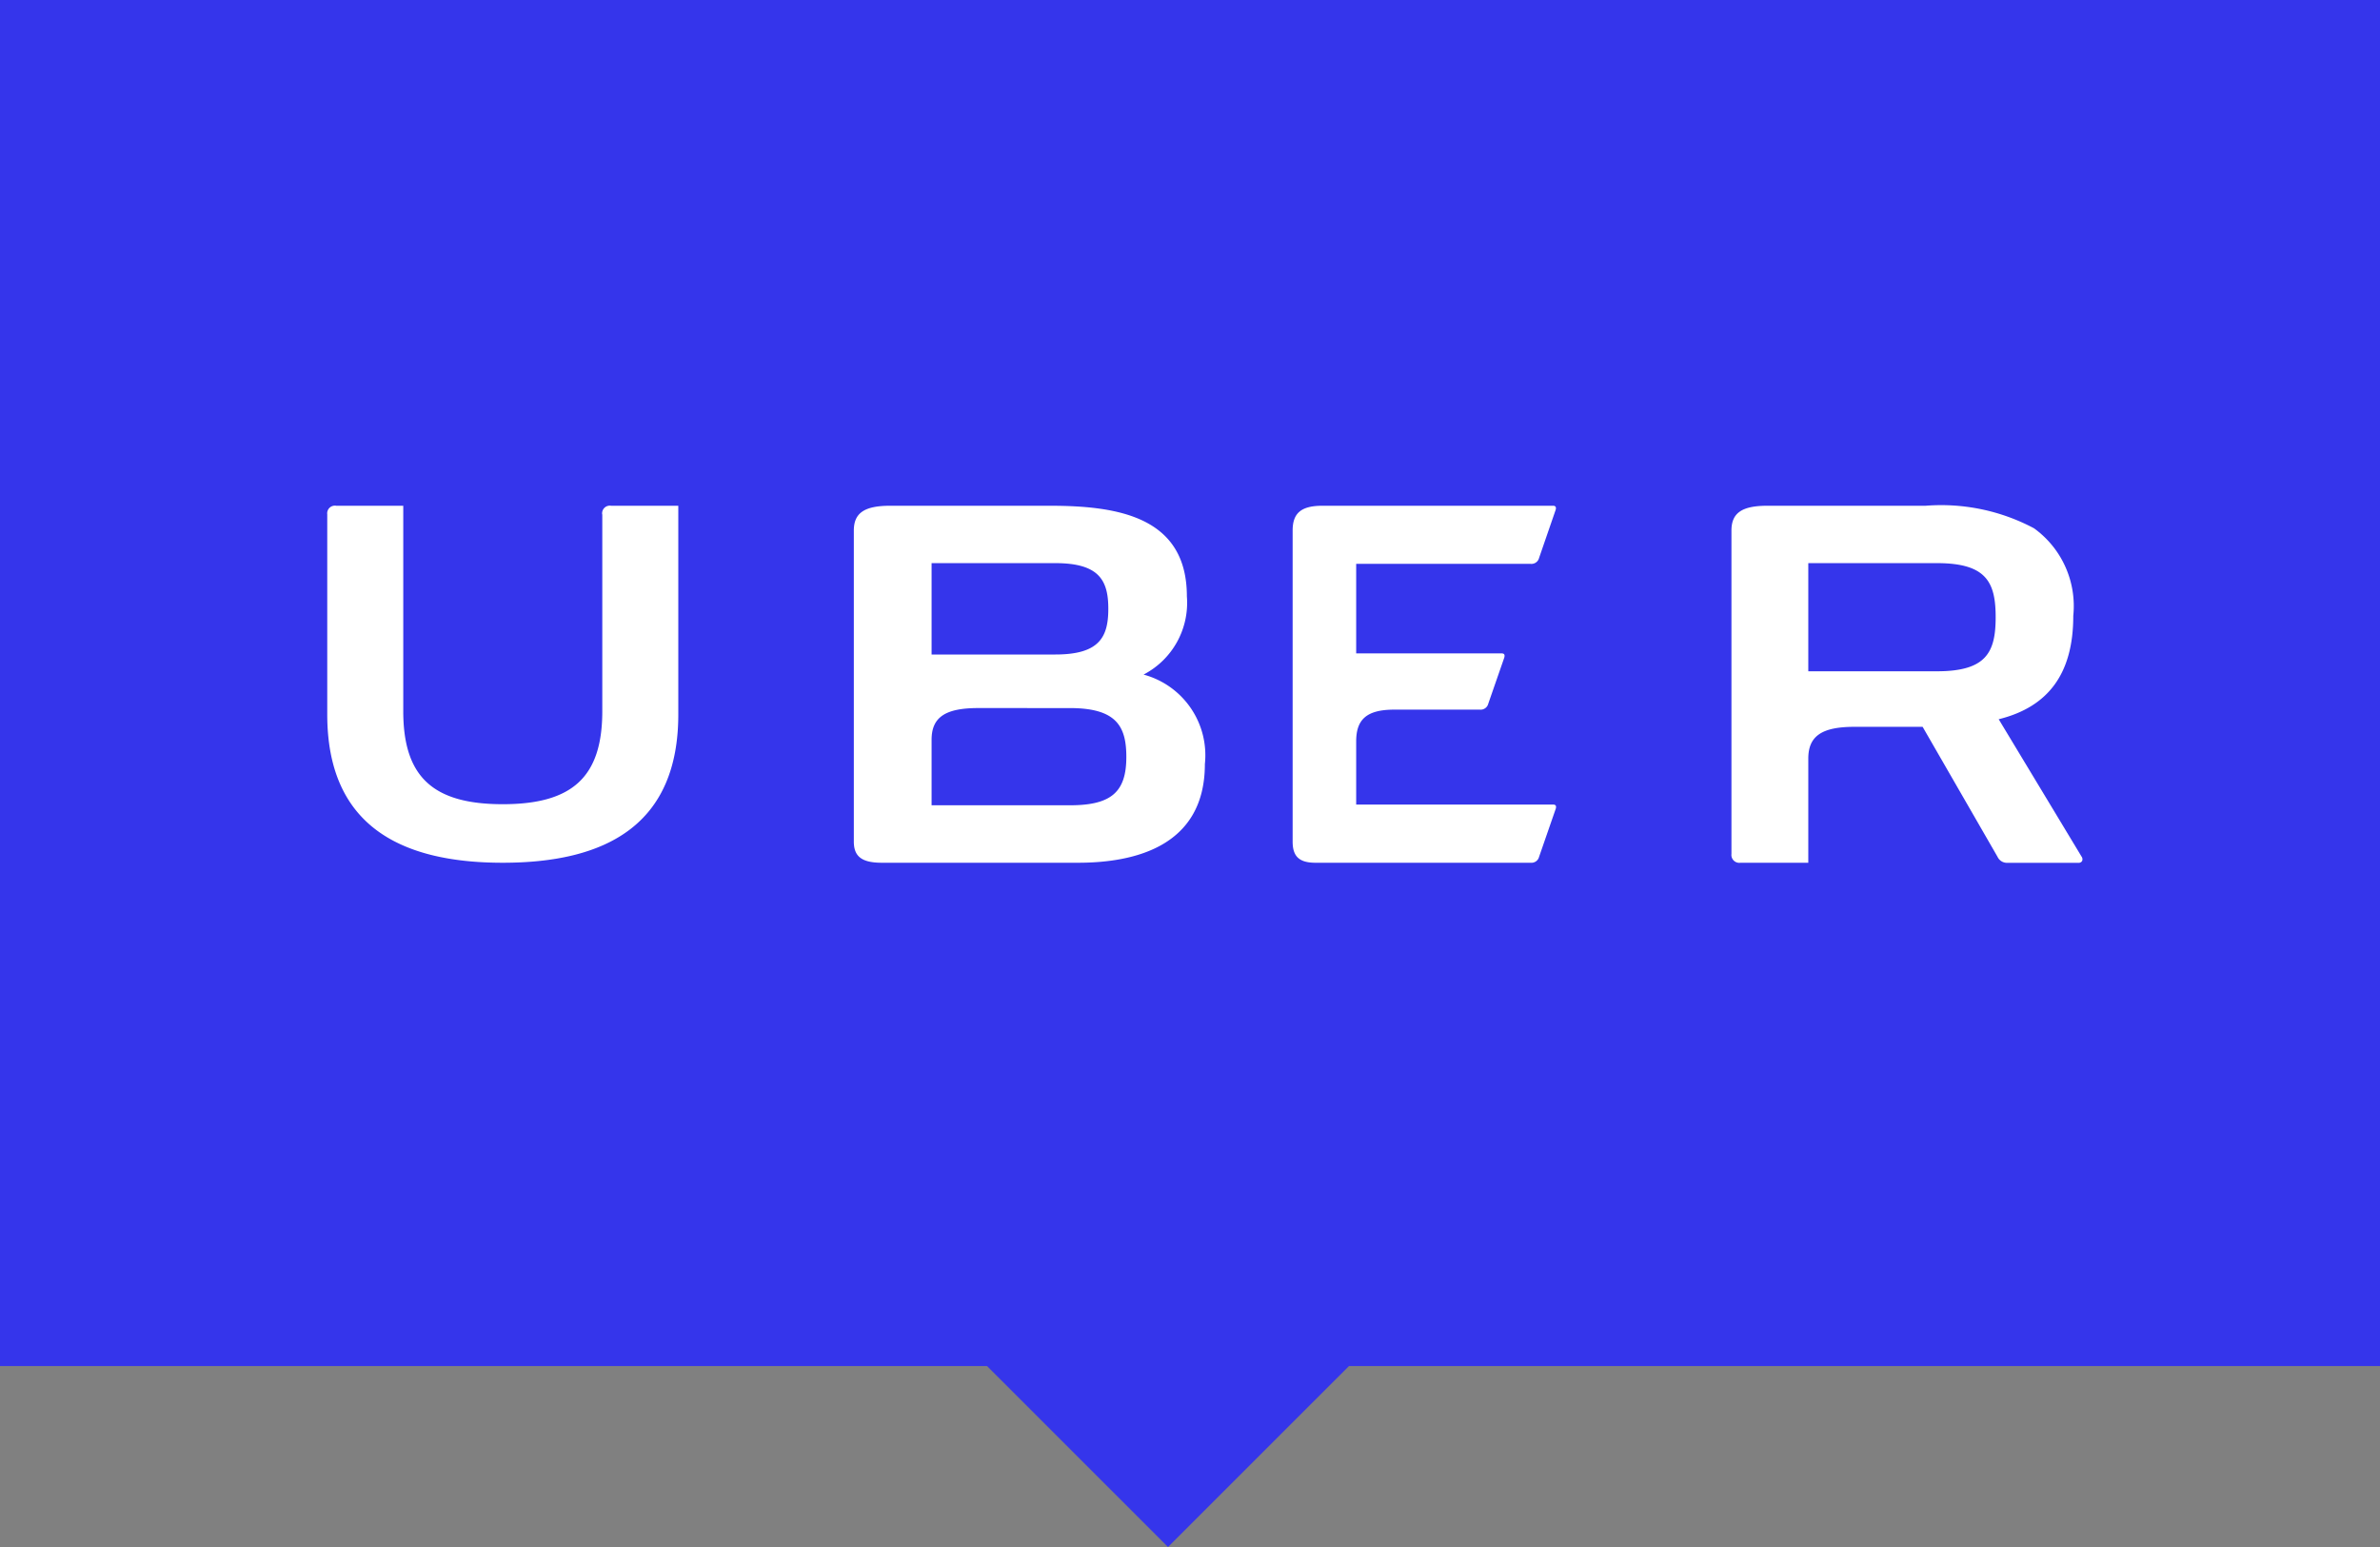 <svg xmlns="http://www.w3.org/2000/svg" viewBox="0 0 80 52.001"><rect x="0" y="0" width="80" height="52.001" fill="#808080" stroke="none"/><defs><style>.a{fill:#3535eb;}.b{fill:#fff;}</style></defs><path class="a" d="M33.177,45.917H0V0H80V45.917H45.345L39.261,52Z"/><g transform="translate(11 17)"><path class="b" d="M9.245.29V6.905c0,2.209-1,3.127-3.345,3.127S2.555,9.115,2.555,6.905V0H.3A.259.259,0,0,0,0,.29V7.014C0,10.708,2.407,12,5.9,12s5.9-1.292,5.9-4.986V0H9.541a.259.259,0,0,0-.3.29"/><path class="b" d="M8,1.953a.264.264,0,0,0,.284-.2L8.838.147C8.87.049,8.838,0,8.754,0H1C.273,0,0,.258,0,.835V11.287c0,.491.21.713.768.713H8a.265.265,0,0,0,.284-.2l.558-1.609c.032-.1,0-.147-.084-.147H2.136V7.922c0-.737.347-1.069,1.283-1.069H6.292a.264.264,0,0,0,.284-.2L7.112,5.11c.031-.1,0-.147-.084-.147H2.136V1.953H8" transform="translate(32.45)"/><path class="b" d="M7.536,12H.941C.272,12,0,11.793,0,11.288V.835C0,.242.355,0,1.224,0H6.583c2.28,0,4.612.362,4.612,3.046A2.718,2.718,0,0,1,9.739,5.675,2.808,2.808,0,0,1,11.8,8.684C11.8,11.424,9.481,12,7.536,12ZM4.186,6.8c-1.117,0-1.572.31-1.572,1.068v2.2H7.266c1.38,0,1.894-.44,1.894-1.622,0-1.016-.317-1.645-1.894-1.645ZM2.614,1.929V5H6.776c1.48,0,1.778-.588,1.778-1.536s-.3-1.535-1.778-1.535Z" transform="translate(17.7)"/><path class="b" d="M2.583,12H.305A.266.266,0,0,1,0,11.705V.835C0,.242.35,0,1.209,0H6.528a6.64,6.64,0,0,1,3.641.757A3.223,3.223,0,0,1,11.49,3.7c0,1.921-.82,3.058-2.507,3.476l2.786,4.618a.151.151,0,0,1,.018.147.134.134,0,0,1-.132.061H9.289a.35.35,0,0,1-.344-.2L6.426,7.431H4.136c-1.1,0-1.553.31-1.553,1.068V12Zm0-10.072V5.564H6.909c1.658,0,1.972-.639,1.972-1.818S8.567,1.929,6.909,1.929Z" transform="translate(47.2)"/></g></svg>